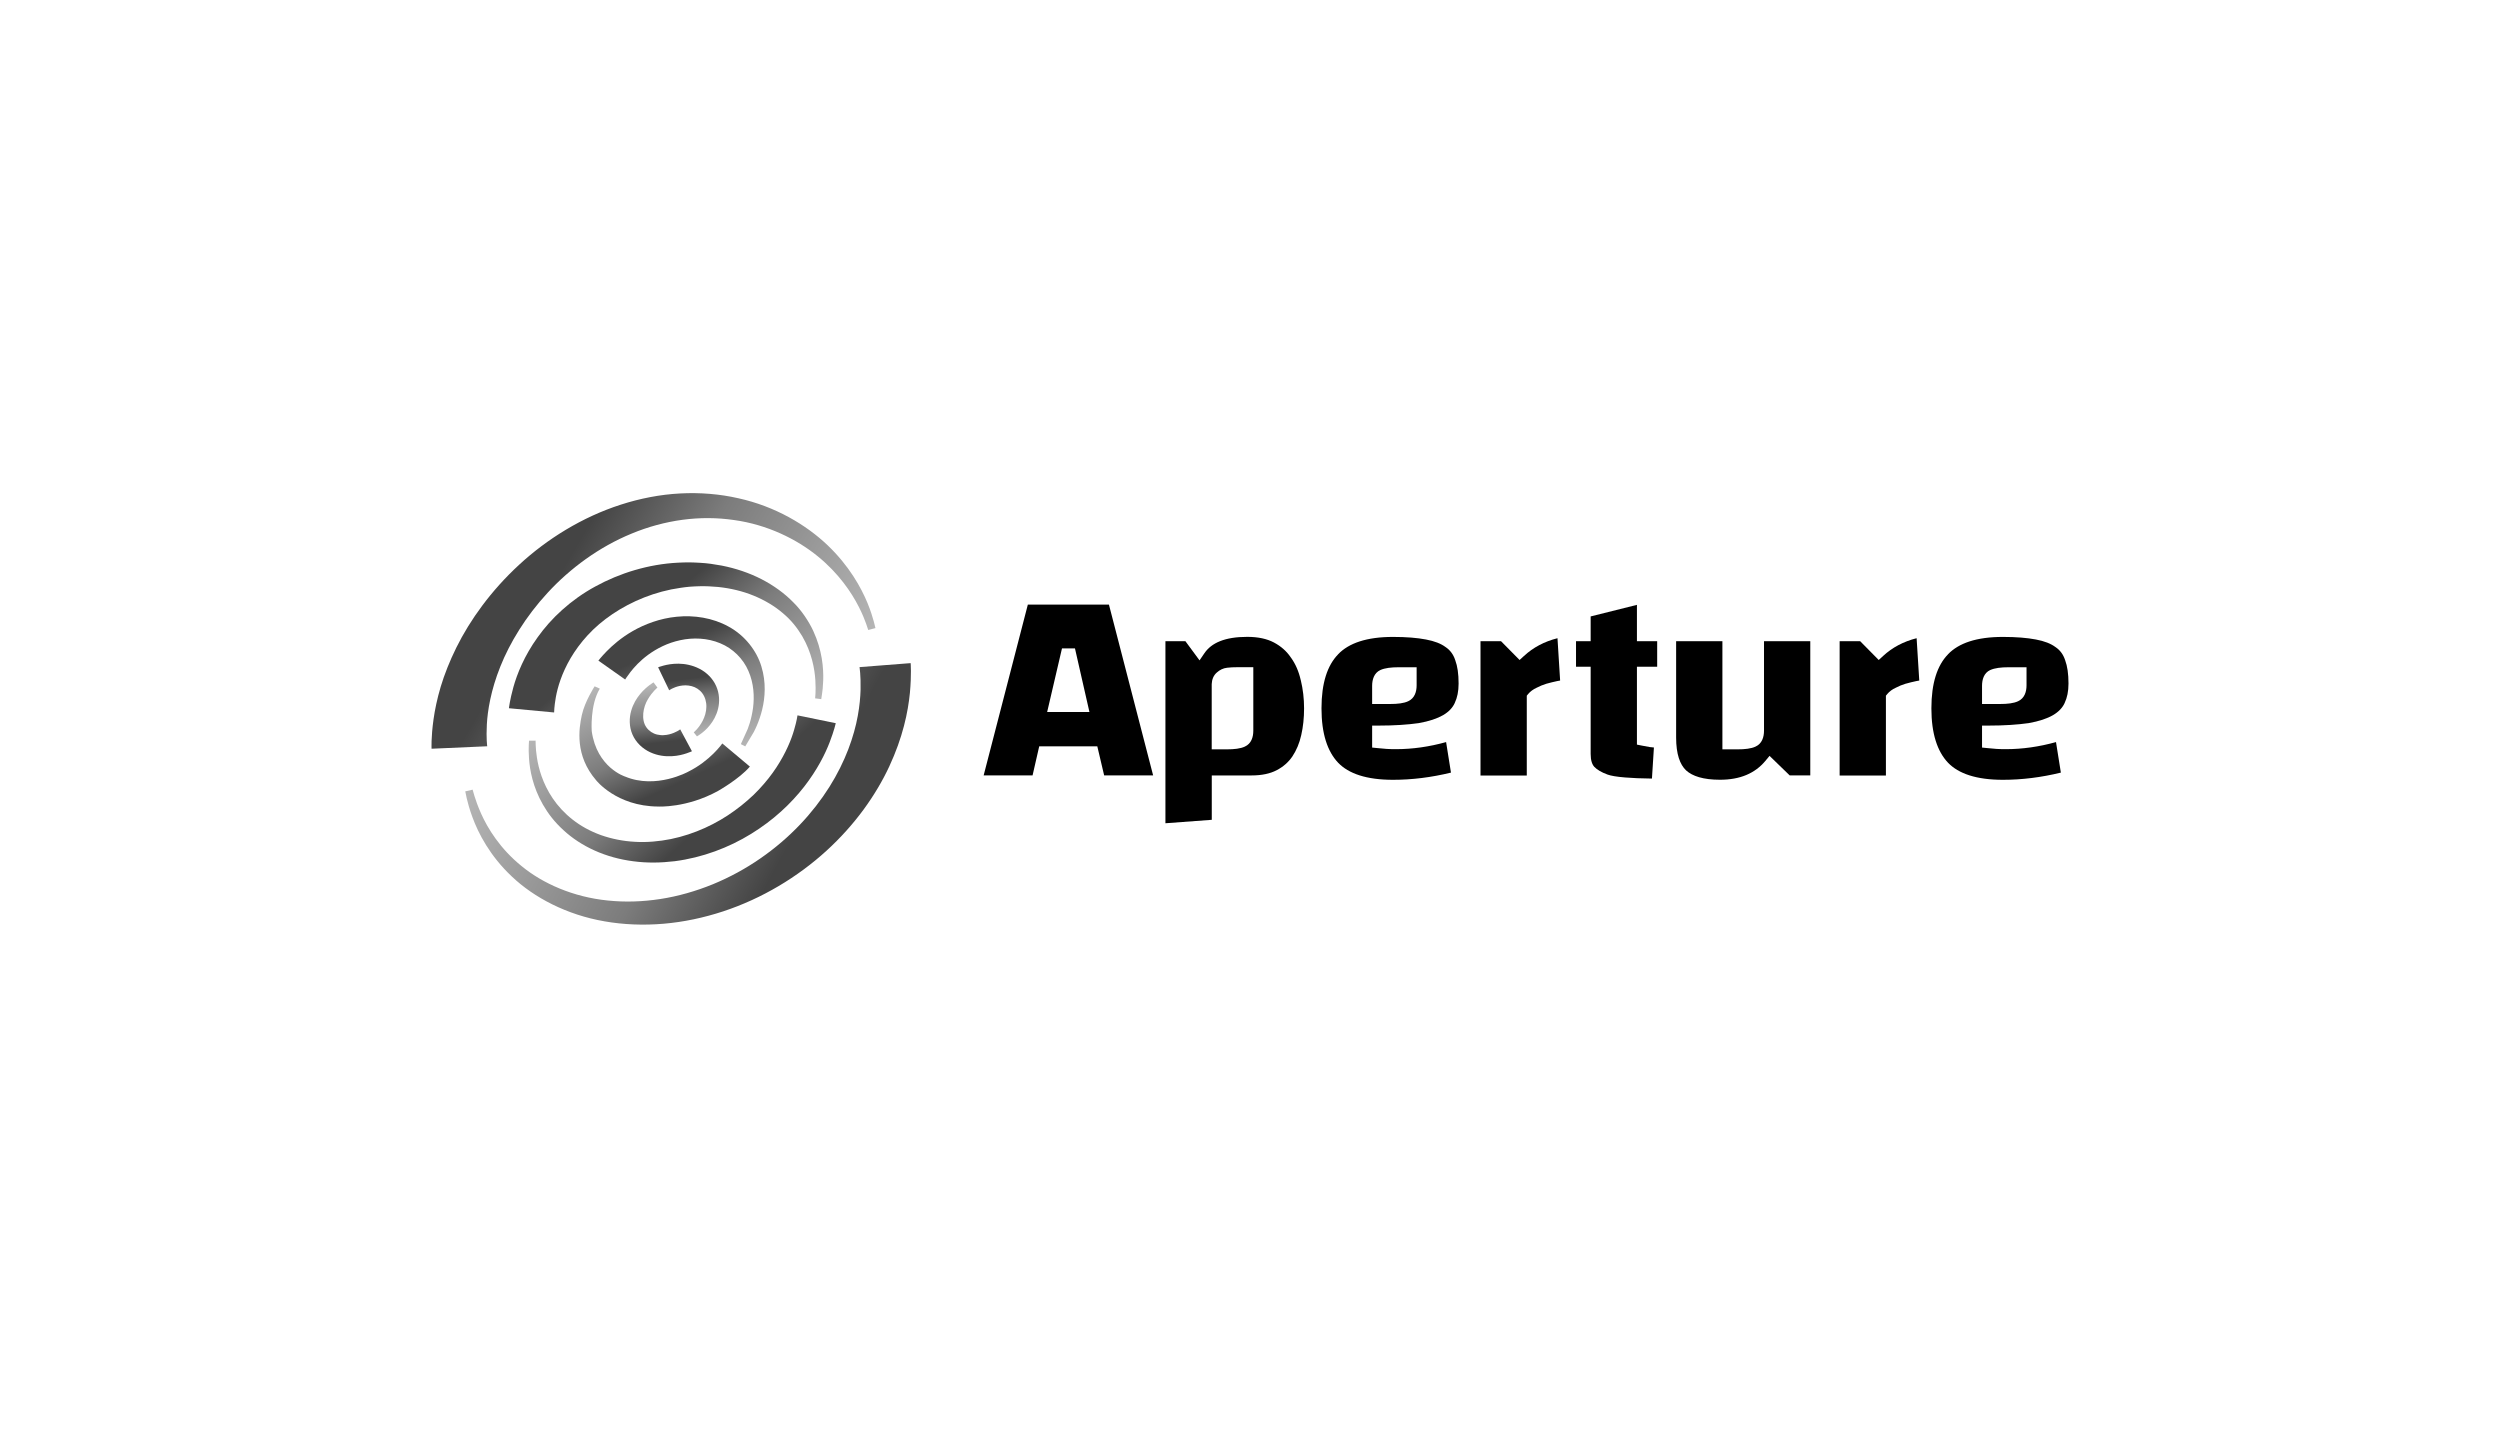 <svg width="365" height="210" viewBox="0 0 365 210" fill="none" xmlns="http://www.w3.org/2000/svg">
<path d="M297.247 93.367C298.487 93.601 299.421 93.969 300.086 94.463L300.095 94.472L300.113 94.481C300.769 94.922 301.236 95.551 301.506 96.377L301.515 96.386V96.404C301.829 97.24 302 98.363 302 99.8C302 100.941 301.802 101.867 301.443 102.621V102.63C301.128 103.322 300.58 103.915 299.745 104.409C298.891 104.903 297.714 105.308 296.169 105.577C294.597 105.802 292.638 105.937 290.275 105.937H289.377V109.144L290.185 109.225C290.626 109.279 291.057 109.315 291.506 109.342C291.955 109.369 292.405 109.378 292.845 109.378C295.271 109.378 297.723 109.027 300.176 108.344L300.886 112.801C298.02 113.501 295.199 113.852 292.423 113.852C288.55 113.852 285.945 112.953 284.408 111.354C282.854 109.71 281.983 107.122 281.983 103.421C281.983 99.71 282.845 97.141 284.408 95.533V95.524C285.972 93.897 288.568 92.99 292.423 92.99C294.381 92.99 295.98 93.125 297.247 93.367ZM295.873 100.061V97.419H293.231C292.162 97.419 291.237 97.527 290.581 97.824H290.572C289.637 98.255 289.377 99.234 289.377 100.133V102.783H292.018C293.069 102.783 294.004 102.684 294.642 102.379C295.585 101.947 295.873 100.995 295.873 100.061Z" fill="black"/>
<path d="M279.826 93.179L280.213 99.36C280.069 99.387 279.925 99.414 279.773 99.441C279.278 99.549 278.766 99.665 278.245 99.818H278.236H278.227C277.706 99.98 277.221 100.178 276.763 100.42C276.278 100.645 275.864 100.941 275.55 101.319L275.343 101.57V113.223H268.587V93.619H271.588L274.292 96.359L274.93 95.775C276.269 94.535 277.904 93.664 279.826 93.179Z" fill="black"/>
<path d="M264.301 93.619V113.205H261.291L258.353 110.357L257.734 111.103C256.233 112.899 254.068 113.843 251.121 113.843C248.677 113.843 247.096 113.322 246.171 112.477C245.272 111.624 244.715 110.114 244.715 107.68V93.619H251.471V109.405H253.691C254.742 109.405 255.676 109.306 256.314 109C257.257 108.569 257.545 107.617 257.545 106.682V93.619H264.301Z" fill="black"/>
<path d="M255.311 113.978C255.311 113.99 255.298 113.99 255.311 113.978C255.298 113.99 255.298 113.978 255.311 113.978Z" fill="black"/>
<path d="M240.978 109.081C241.139 109.099 241.301 109.117 241.472 109.135L241.184 113.672C239.63 113.654 238.327 113.6 237.276 113.511C236.018 113.412 235.183 113.259 234.707 113.088C233.79 112.756 233.17 112.37 232.775 111.965C232.46 111.624 232.236 111.04 232.236 110.079V97.348H230.098V93.619H232.236V89.998L238.992 88.309V93.619H241.948V97.348H238.992V108.713L239.711 108.857C240.079 108.929 240.475 109 240.924 109.081H240.951H240.978V109.081Z" fill="black"/>
<path d="M227.339 99.441C226.845 99.549 226.333 99.665 225.803 99.818H225.794C225.273 99.98 224.788 100.178 224.329 100.42C223.853 100.645 223.431 100.941 223.116 101.319L222.91 101.57V113.223H216.154V93.619H219.154L221.859 96.359L222.497 95.775C223.835 94.535 225.47 93.664 227.393 93.179L227.779 99.36C227.636 99.387 227.492 99.414 227.339 99.441Z" fill="black"/>
<path d="M208.193 93.367C209.442 93.601 210.377 93.969 211.042 94.463L211.051 94.472L211.069 94.481C211.724 94.922 212.192 95.551 212.461 96.377L212.47 96.386V96.404C212.785 97.24 212.955 98.363 212.955 99.8C212.955 100.941 212.758 101.867 212.398 102.621V102.63C212.084 103.322 211.536 103.915 210.7 104.409C209.838 104.903 208.661 105.308 207.124 105.577C205.552 105.802 203.602 105.937 201.231 105.937H200.332V109.144L201.141 109.225C201.581 109.279 202.012 109.315 202.461 109.342C202.911 109.369 203.36 109.378 203.8 109.378C206.235 109.378 208.679 109.027 211.131 108.344L211.841 112.801C208.975 113.501 206.154 113.852 203.378 113.852C199.506 113.852 196.9 112.953 195.364 111.354C193.809 109.71 192.938 107.122 192.938 103.421C192.938 99.71 193.8 97.141 195.364 95.533V95.524C196.927 93.897 199.524 92.99 203.378 92.99C205.336 92.99 206.936 93.125 208.193 93.367ZM206.828 100.061V97.419H204.186C203.117 97.419 202.192 97.527 201.536 97.824L201.518 97.833C200.611 98.255 200.332 99.225 200.332 100.133V102.783H202.974C204.025 102.783 204.959 102.684 205.597 102.379C206.54 101.947 206.828 100.995 206.828 100.061Z" fill="black"/>
<path d="M189.919 99.324C190.234 100.627 190.395 101.992 190.395 103.421C190.395 104.804 190.261 106.107 189.982 107.32C189.722 108.506 189.281 109.539 188.688 110.438C188.113 111.282 187.35 111.956 186.379 112.459C185.445 112.944 184.241 113.214 182.732 113.214H176.919V119.692L170.153 120.195V93.619H173.073L175.131 96.413L175.85 95.362C176.865 93.87 178.823 92.981 182.094 92.981C183.693 92.981 184.978 93.269 185.984 93.799C187.035 94.356 187.853 95.083 188.473 96.009L188.482 96.018L188.491 96.027C189.146 96.943 189.623 98.03 189.91 99.306L189.919 99.324ZM182.983 106.682V97.41H180.764C180.117 97.41 179.587 97.437 179.156 97.491C178.581 97.554 178.087 97.806 177.673 98.174C177.152 98.614 176.937 99.234 176.91 99.881V99.899V109.404H179.129C180.18 109.404 181.114 109.306 181.752 109C182.696 108.569 182.983 107.617 182.983 106.682Z" fill="black"/>
<path d="M161.905 88.273L168.356 113.205H161.205L160.207 108.964H151.726L150.756 113.205H143.613L150.064 88.273H161.905V88.273ZM159.057 103.951L156.946 94.67H155.05L152.885 103.951H159.057Z" fill="black"/>
<g clip-path="url(#clip0_1529_30512)">
<path d="M69.003 115.29C69.003 115.29 69.094 115.622 69.274 116.231C69.464 116.84 69.762 117.718 70.249 118.802C71.206 120.943 73.003 123.9 76.144 126.444C79.241 128.998 83.7 130.969 88.702 131.47C91.229 131.739 93.793 131.658 96.411 131.255C98.993 130.861 101.629 130.1 104.067 129.105C106.531 128.093 108.878 126.812 111.009 125.333C113.184 123.828 115.071 122.198 116.777 120.415C118.484 118.623 119.874 116.813 121.084 114.905C122.257 113.041 123.169 111.178 123.846 109.413C124.514 107.675 124.983 105.937 125.236 104.512C125.507 103.034 125.615 101.744 125.643 100.687C125.688 98.573 125.489 97.399 125.489 97.399L132.955 96.817C132.955 96.817 133.099 98.411 132.847 101.153C132.711 102.515 132.458 104.163 131.98 105.982C131.492 107.854 130.815 109.78 129.84 111.886C128.874 113.964 127.62 116.097 126.085 118.193C124.577 120.254 122.709 122.35 120.65 124.222C118.592 126.104 116.191 127.887 113.699 129.356C111.162 130.861 108.436 132.115 105.592 133.056C102.721 133.997 99.824 134.615 96.881 134.866C93.965 135.117 90.995 135 88.268 134.516C82.734 133.567 77.95 131.031 74.754 127.994C71.522 124.966 69.834 121.651 68.976 119.313C68.543 118.139 68.29 117.181 68.137 116.536C68.001 115.89 67.929 115.541 67.929 115.541L69.003 115.29Z" fill="url(#paint0_linear_1529_30512)"/>
<path d="M119.007 101.959C119.007 101.959 119.143 100.973 119.043 99.334C118.944 97.695 118.529 95.302 117.129 92.892C116.398 91.674 115.541 90.554 114.268 89.497C113.085 88.485 111.623 87.615 110.025 86.962C108.427 86.308 106.666 85.886 104.852 85.698C103.949 85.618 103.028 85.564 102.108 85.591C101.656 85.591 101.214 85.636 100.69 85.662C100.23 85.716 99.814 85.743 99.354 85.824C95.698 86.334 92.222 87.768 89.433 89.649C88.016 90.608 86.833 91.62 85.795 92.749C84.793 93.833 83.953 94.998 83.303 96.1C82.003 98.322 81.407 100.364 81.154 101.78C80.902 103.204 80.902 104.02 80.902 104.02L74.303 103.401C74.303 103.401 74.42 102.255 74.953 100.328C75.485 98.42 76.541 95.75 78.5 93.036C79.475 91.674 80.649 90.321 82.084 89.04C83.475 87.786 85.145 86.585 86.914 85.627C90.48 83.665 94.705 82.365 98.993 82.15C99.517 82.115 100.103 82.115 100.636 82.106C101.105 82.124 101.656 82.124 102.198 82.168C103.263 82.222 104.319 82.383 105.348 82.572C107.416 82.975 109.402 83.647 111.18 84.561C112.959 85.483 114.53 86.612 115.82 87.938C117.075 89.174 118.077 90.715 118.727 92.095C120.054 94.953 120.244 97.569 120.19 99.325C120.163 100.203 120.082 100.911 120.009 101.377C119.937 101.834 119.901 102.075 119.901 102.075L119.007 101.959Z" fill="url(#paint1_linear_1529_30512)"/>
<path d="M126.762 91.979C126.762 91.979 126.654 91.665 126.455 91.065C126.247 90.483 125.913 89.623 125.381 88.592C124.343 86.54 122.456 83.701 119.368 81.201C116.308 78.71 112.029 76.596 107.163 75.924C104.698 75.566 102.216 75.548 99.661 75.888C97.124 76.229 94.615 76.91 92.222 77.904C87.429 79.866 83.204 83.02 79.972 86.523C76.722 90.035 74.411 93.896 73.048 97.318C72.696 98.187 72.425 98.985 72.163 99.836C71.928 100.606 71.739 101.368 71.585 102.084C71.278 103.518 71.134 104.763 71.08 105.785C70.971 107.827 71.134 108.956 71.134 108.956L63.009 109.314C63.009 109.314 62.919 107.711 63.298 105.005C63.487 103.661 63.812 102.04 64.345 100.257C64.616 99.37 64.932 98.438 65.329 97.453C65.69 96.548 66.142 95.517 66.638 94.523C68.642 90.483 71.703 86.227 75.783 82.464C79.846 78.71 84.973 75.503 90.624 73.684C93.441 72.77 96.393 72.197 99.3 72.045C102.189 71.883 105.141 72.134 107.795 72.744C113.212 73.935 117.734 76.65 120.84 79.615C123.972 82.608 125.715 85.77 126.654 88.037C127.123 89.174 127.394 90.097 127.574 90.733C127.728 91.37 127.818 91.701 127.818 91.701L126.762 91.979Z" fill="url(#paint2_linear_1529_30512)"/>
<path d="M108.165 108.643C108.165 108.643 108.409 108.114 108.824 107.191C108.932 106.958 109.05 106.707 109.167 106.43C109.257 106.161 109.357 105.865 109.465 105.561C109.664 104.907 109.835 104.163 109.944 103.348C110.16 101.717 110.061 99.764 109.275 97.972C108.517 96.189 107.001 94.666 105.141 93.914C103.281 93.134 101.169 93.063 99.327 93.466C97.431 93.869 95.879 94.693 94.642 95.589C93.432 96.476 92.593 97.417 92.06 98.098C91.527 98.788 91.274 99.209 91.274 99.209L87.365 96.449C87.365 96.449 87.772 95.912 88.584 95.079C89.406 94.245 90.642 93.134 92.385 92.131C94.082 91.154 96.348 90.276 98.803 90.044C101.277 89.793 104.03 90.178 106.378 91.486C108.743 92.767 110.476 95.007 111.162 97.3C111.875 99.612 111.704 101.843 111.28 103.59C111.063 104.477 110.792 105.256 110.503 105.928C110.332 106.304 110.241 106.519 110.052 106.878C109.898 107.137 109.754 107.379 109.619 107.603C109.104 108.472 108.806 108.974 108.806 108.974L108.165 108.643Z" fill="url(#paint3_linear_1529_30512)"/>
<path d="M78.194 108.132C78.194 108.132 78.203 108.365 78.212 108.804C78.23 109.225 78.266 109.834 78.392 110.613C78.627 112.154 79.214 114.376 80.703 116.571C81.416 117.637 82.454 118.775 83.601 119.662C84.784 120.594 86.192 121.373 87.745 121.929C89.297 122.475 90.986 122.816 92.719 122.905C94.425 123.013 96.24 122.843 97.946 122.502C101.403 121.794 104.653 120.262 107.28 118.336C107.948 117.861 108.562 117.351 109.158 116.84L110.043 116.034L110.801 115.263C111.812 114.188 112.67 113.095 113.365 112.029C114.755 109.906 115.532 107.971 115.929 106.6C116.335 105.229 116.434 104.441 116.434 104.441L122.022 105.587C122.022 105.587 121.797 106.627 121.138 108.347C120.488 110.058 119.314 112.405 117.418 114.842C116.47 116.061 115.351 117.288 114.051 118.462C113.708 118.757 113.365 119.062 113.013 119.357C112.67 119.626 112.327 119.895 111.975 120.173C111.234 120.719 110.467 121.257 109.655 121.75C106.423 123.747 102.541 125.217 98.506 125.736C96.474 125.978 94.461 126.014 92.457 125.745C90.471 125.494 88.548 124.957 86.815 124.177C85.082 123.398 83.529 122.377 82.265 121.203C80.947 120.003 80.008 118.766 79.259 117.458C77.778 114.869 77.354 112.414 77.237 110.757C77.173 109.924 77.182 109.252 77.2 108.804C77.228 108.365 77.237 108.141 77.237 108.141L78.194 108.132Z" fill="url(#paint4_linear_1529_30512)"/>
<path d="M95.987 100.391C95.987 100.391 95.247 100.965 94.579 102.111C93.91 103.213 93.549 105.059 94.389 106.215C94.75 106.725 95.337 107.11 95.942 107.245C96.086 107.281 96.267 107.308 96.384 107.316C96.655 107.352 96.673 107.334 96.853 107.334C97.151 107.325 97.431 107.281 97.693 107.218C98.731 106.958 99.309 106.483 99.309 106.483L101.024 109.682C101.024 109.682 100.744 109.816 100.239 109.986C99.733 110.157 98.993 110.363 98.063 110.407C97.603 110.425 97.097 110.416 96.565 110.327C96.33 110.291 95.933 110.201 95.779 110.148C95.472 110.058 95.229 109.968 94.94 109.834C93.856 109.341 92.845 108.427 92.331 107.218C91.834 106.08 91.861 104.79 92.15 103.787C92.439 102.756 92.954 101.941 93.459 101.332C93.965 100.714 94.47 100.302 94.831 100.024C95.201 99.746 95.418 99.63 95.418 99.63L95.987 100.391Z" fill="url(#paint5_linear_1529_30512)"/>
<path d="M101.286 106.922C101.286 106.922 102.017 106.349 102.604 105.211C102.893 104.647 103.119 103.939 103.128 103.222C103.155 102.497 102.947 101.771 102.541 101.224C102.144 100.678 101.566 100.328 100.97 100.176C100.69 100.104 100.347 100.06 100.085 100.06C99.796 100.06 99.526 100.095 99.273 100.14C98.262 100.355 97.702 100.785 97.702 100.785L96.086 97.426C96.086 97.426 96.366 97.309 96.881 97.175C97.395 97.04 98.144 96.888 99.065 96.897C99.526 96.906 100.022 96.951 100.537 97.067C101.078 97.193 101.566 97.354 102.108 97.632C103.146 98.151 104.085 99.074 104.563 100.176C105.051 101.269 105.087 102.47 104.843 103.455C104.608 104.459 104.13 105.265 103.651 105.865C103.173 106.465 102.676 106.877 102.324 107.137C101.963 107.397 101.756 107.514 101.756 107.514L101.286 106.922Z" fill="url(#paint6_linear_1529_30512)"/>
<path d="M86.815 100.203C86.815 100.203 85.388 102.389 84.946 104.405C84.504 106.421 83.926 110.3 87.022 113.902C87.022 113.902 89.984 117.718 96.086 117.754C96.086 117.754 100.248 117.996 104.816 115.487C104.816 115.487 107.912 113.749 109.483 111.922L105.457 108.544C105.457 108.544 103.705 111.079 100.465 112.674C100.465 112.674 95.806 115.272 91.274 113.382C91.274 113.382 87.131 112.092 86.391 106.734C86.391 106.734 86.12 102.918 87.573 100.544L86.815 100.203Z" fill="url(#paint7_linear_1529_30512)"/>
</g>
<defs>
<linearGradient id="paint0_linear_1529_30512" x1="68.5" y1="115.5" x2="107.835" y2="136.873" gradientUnits="userSpaceOnUse">
<stop stop-color="#B5B5B5"/>
<stop offset="0.637" stop-color="#7C7C7C"/>
<stop offset="1" stop-color="#444444"/>
</linearGradient>
<linearGradient id="paint1_linear_1529_30512" x1="119.5" y1="102" x2="103.052" y2="82.641" gradientUnits="userSpaceOnUse">
<stop stop-color="#B5B5B5"/>
<stop offset="0.637" stop-color="#7C7C7C"/>
<stop offset="1" stop-color="#444444"/>
</linearGradient>
<linearGradient id="paint2_linear_1529_30512" x1="127.5" y1="92" x2="89.799" y2="69.975" gradientUnits="userSpaceOnUse">
<stop stop-color="#B5B5B5"/>
<stop offset="0.637" stop-color="#7C7C7C"/>
<stop offset="1" stop-color="#444444"/>
</linearGradient>
<linearGradient id="paint3_linear_1529_30512" x1="108.5" y1="109" x2="101.319" y2="92.77" gradientUnits="userSpaceOnUse">
<stop stop-color="#B5B5B5"/>
<stop offset="0.637" stop-color="#7C7C7C"/>
<stop offset="1" stop-color="#444444"/>
</linearGradient>
<linearGradient id="paint4_linear_1529_30512" x1="77.5" y1="108" x2="95.145" y2="127.285" gradientUnits="userSpaceOnUse">
<stop stop-color="#B5B5B5"/>
<stop offset="0.637" stop-color="#7C7C7C"/>
<stop offset="1" stop-color="#444444"/>
</linearGradient>
<linearGradient id="paint5_linear_1529_30512" x1="95.5" y1="100" x2="96.487" y2="108.412" gradientUnits="userSpaceOnUse">
<stop stop-color="#B5B5B5"/>
<stop offset="0.637" stop-color="#7C7C7C"/>
<stop offset="1" stop-color="#444444"/>
</linearGradient>
<linearGradient id="paint6_linear_1529_30512" x1="101.5" y1="107.5" x2="100.494" y2="99.082" gradientUnits="userSpaceOnUse">
<stop stop-color="#B5B5B5"/>
<stop offset="0.637" stop-color="#7C7C7C"/>
<stop offset="1" stop-color="#444444"/>
</linearGradient>
<linearGradient id="paint7_linear_1529_30512" x1="87" y1="100.5" x2="94.314" y2="116.52" gradientUnits="userSpaceOnUse">
<stop stop-color="#B5B5B5"/>
<stop offset="0.637" stop-color="#7C7C7C"/>
<stop offset="1" stop-color="#444444"/>
</linearGradient>
<clipPath id="clip0_1529_30512">
<rect width="70" height="63" fill="white" transform="translate(63 72)"/>
</clipPath>
</defs>
</svg>
